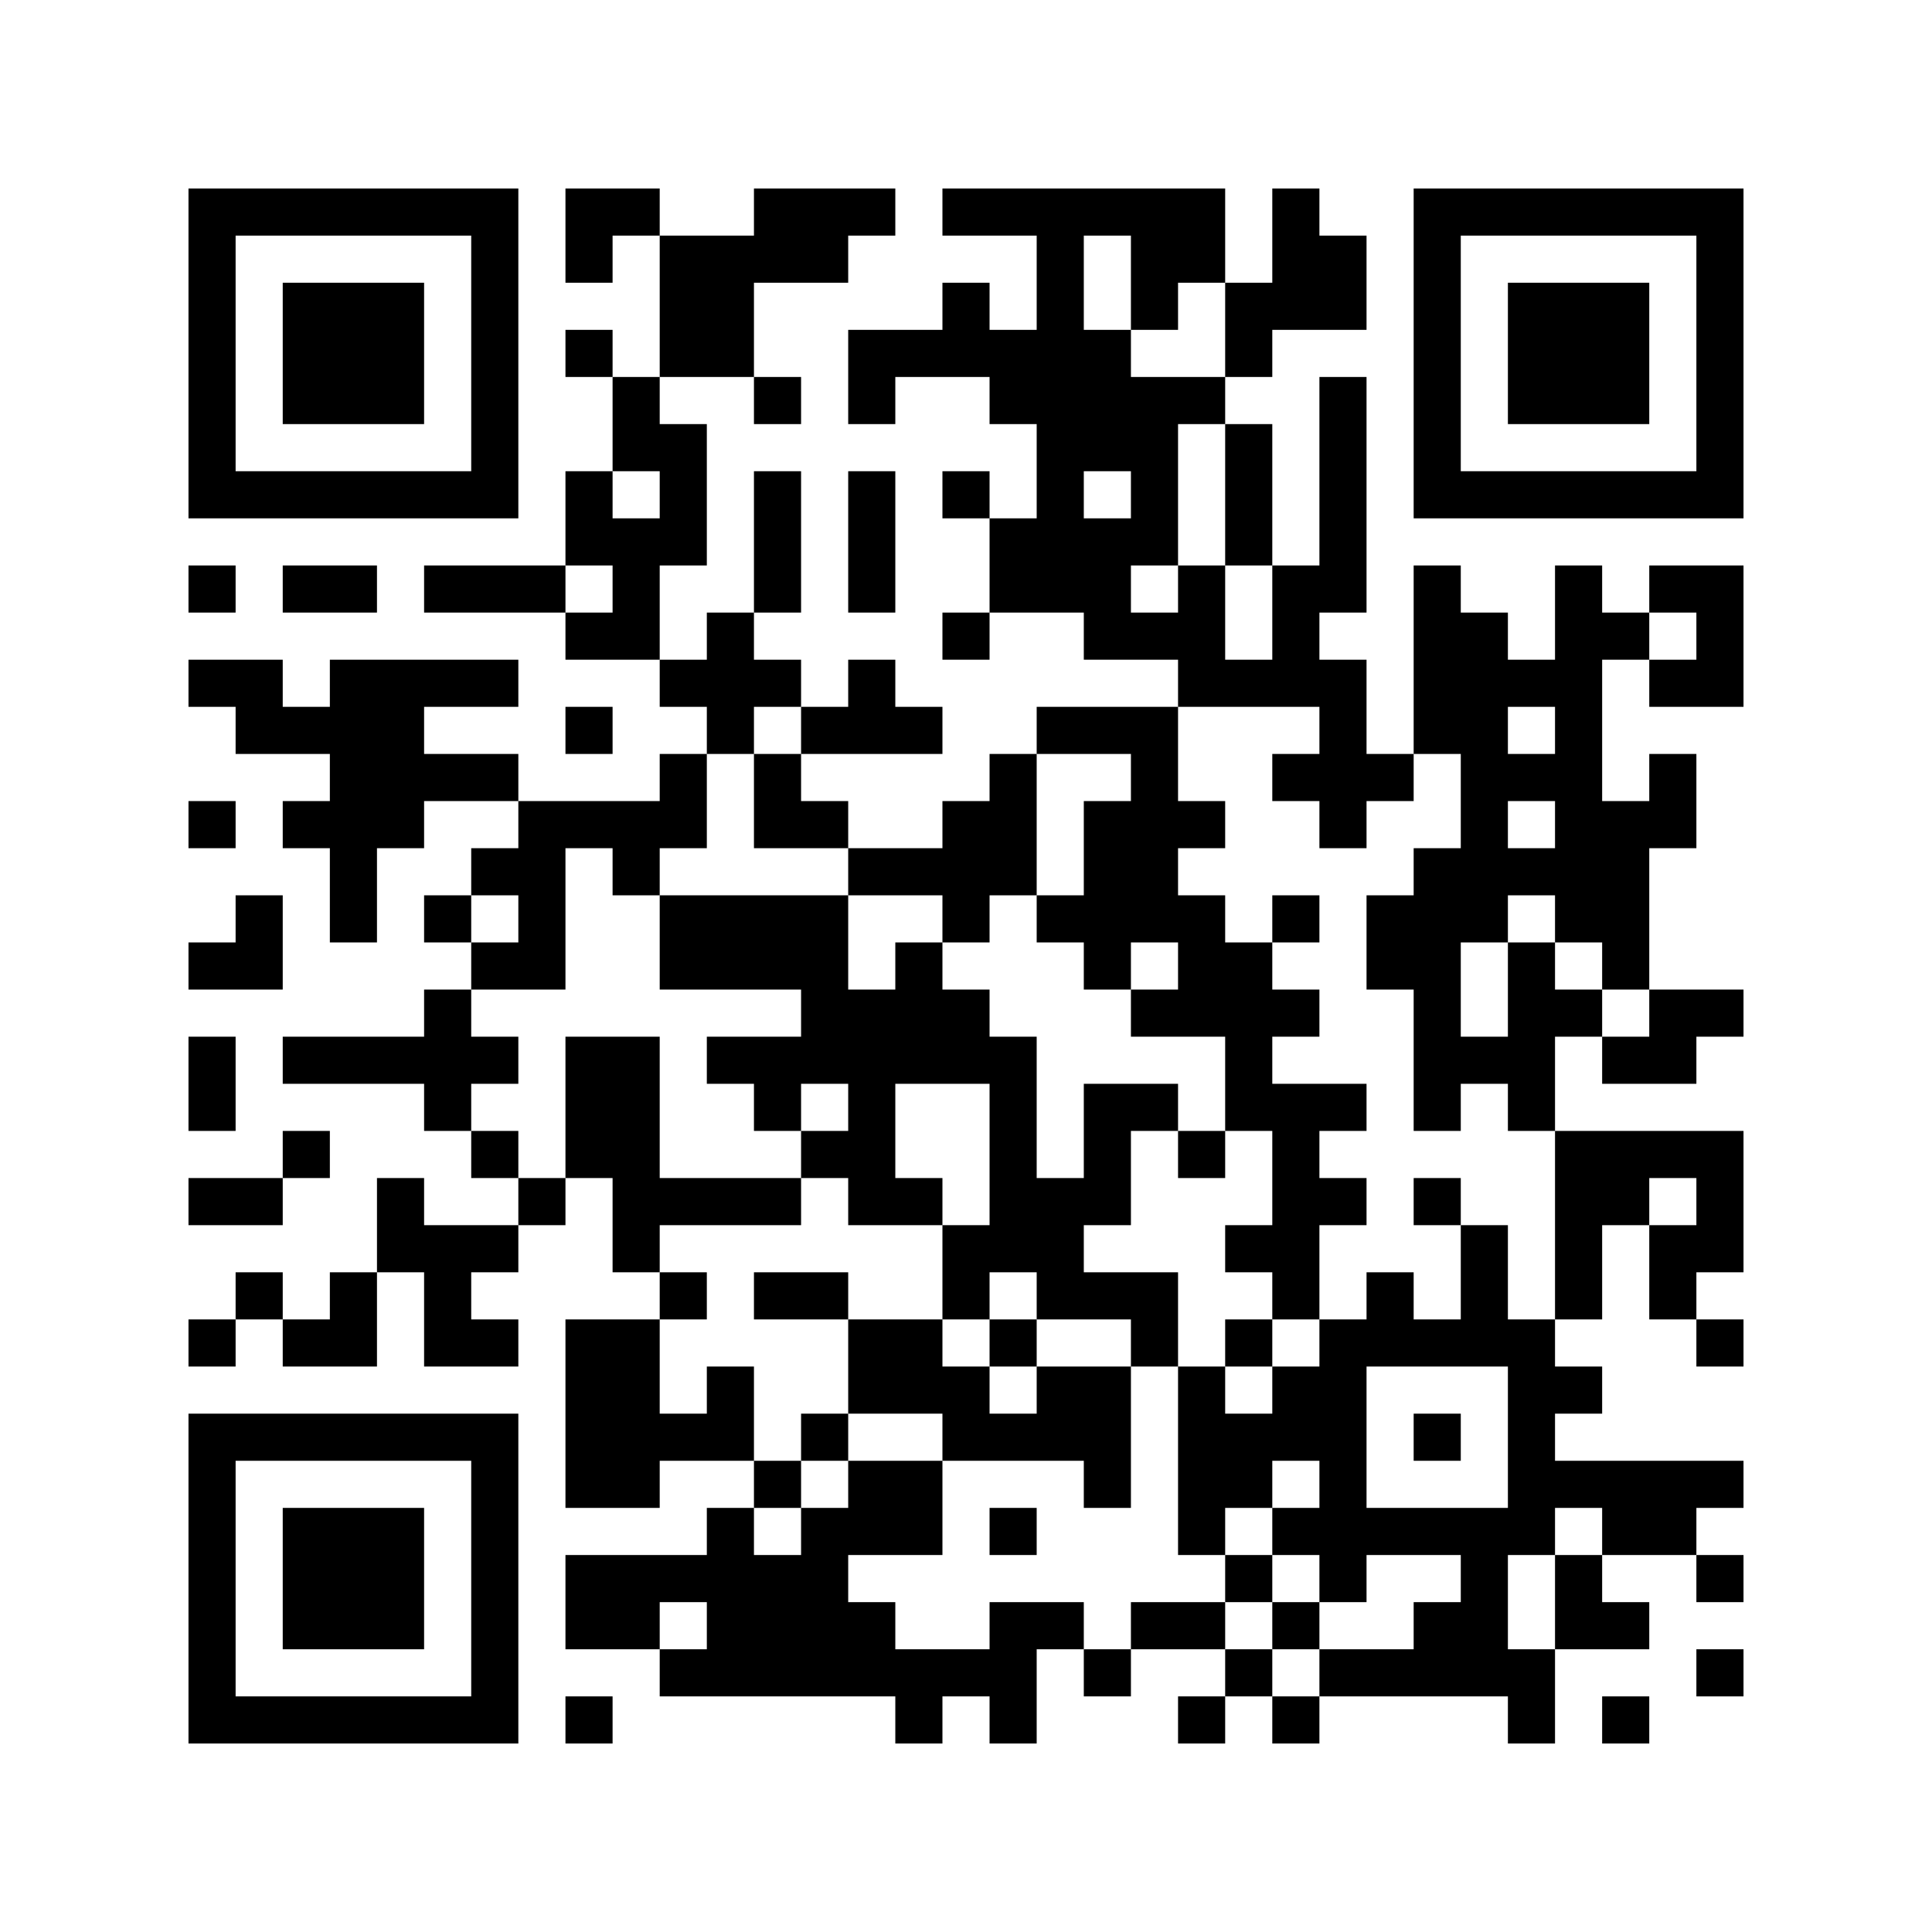<svg width="41mm" height="41mm" version="1.1" viewBox="0 0 41 41" back_color="white" xmlns="http://www.w3.org/2000/svg" style="background-color: white;"><path d="M4,4H5V5H4zM5,4H6V5H5zM6,4H7V5H6zM7,4H8V5H7zM8,4H9V5H8zM9,4H10V5H9zM10,4H11V5H10zM12,4H13V5H12zM13,4H14V5H13zM16,4H17V5H16zM17,4H18V5H17zM18,4H19V5H18zM20,4H21V5H20zM21,4H22V5H21zM22,4H23V5H22zM23,4H24V5H23zM24,4H25V5H24zM25,4H26V5H25zM27,4H28V5H27zM30,4H31V5H30zM31,4H32V5H31zM32,4H33V5H32zM33,4H34V5H33zM34,4H35V5H34zM35,4H36V5H35zM36,4H37V5H36zM4,5H5V6H4zM10,5H11V6H10zM12,5H13V6H12zM14,5H15V6H14zM15,5H16V6H15zM16,5H17V6H16zM17,5H18V6H17zM22,5H23V6H22zM24,5H25V6H24zM25,5H26V6H25zM27,5H28V6H27zM28,5H29V6H28zM30,5H31V6H30zM36,5H37V6H36zM4,6H5V7H4zM6,6H7V7H6zM7,6H8V7H7zM8,6H9V7H8zM10,6H11V7H10zM14,6H15V7H14zM15,6H16V7H15zM20,6H21V7H20zM22,6H23V7H22zM24,6H25V7H24zM26,6H27V7H26zM27,6H28V7H27zM28,6H29V7H28zM30,6H31V7H30zM32,6H33V7H32zM33,6H34V7H33zM34,6H35V7H34zM36,6H37V7H36zM4,7H5V8H4zM6,7H7V8H6zM7,7H8V8H7zM8,7H9V8H8zM10,7H11V8H10zM12,7H13V8H12zM14,7H15V8H14zM15,7H16V8H15zM18,7H19V8H18zM19,7H20V8H19zM20,7H21V8H20zM21,7H22V8H21zM22,7H23V8H22zM23,7H24V8H23zM26,7H27V8H26zM30,7H31V8H30zM32,7H33V8H32zM33,7H34V8H33zM34,7H35V8H34zM36,7H37V8H36zM4,8H5V9H4zM6,8H7V9H6zM7,8H8V9H7zM8,8H9V9H8zM10,8H11V9H10zM13,8H14V9H13zM16,8H17V9H16zM18,8H19V9H18zM21,8H22V9H21zM22,8H23V9H22zM23,8H24V9H23zM24,8H25V9H24zM25,8H26V9H25zM28,8H29V9H28zM30,8H31V9H30zM32,8H33V9H32zM33,8H34V9H33zM34,8H35V9H34zM36,8H37V9H36zM4,9H5V10H4zM10,9H11V10H10zM13,9H14V10H13zM14,9H15V10H14zM22,9H23V10H22zM23,9H24V10H23zM24,9H25V10H24zM26,9H27V10H26zM28,9H29V10H28zM30,9H31V10H30zM36,9H37V10H36zM4,10H5V11H4zM5,10H6V11H5zM6,10H7V11H6zM7,10H8V11H7zM8,10H9V11H8zM9,10H10V11H9zM10,10H11V11H10zM12,10H13V11H12zM14,10H15V11H14zM16,10H17V11H16zM18,10H19V11H18zM20,10H21V11H20zM22,10H23V11H22zM24,10H25V11H24zM26,10H27V11H26zM28,10H29V11H28zM30,10H31V11H30zM31,10H32V11H31zM32,10H33V11H32zM33,10H34V11H33zM34,10H35V11H34zM35,10H36V11H35zM36,10H37V11H36zM12,11H13V12H12zM13,11H14V12H13zM14,11H15V12H14zM16,11H17V12H16zM18,11H19V12H18zM21,11H22V12H21zM22,11H23V12H22zM23,11H24V12H23zM24,11H25V12H24zM26,11H27V12H26zM28,11H29V12H28zM4,12H5V13H4zM6,12H7V13H6zM7,12H8V13H7zM9,12H10V13H9zM10,12H11V13H10zM11,12H12V13H11zM13,12H14V13H13zM16,12H17V13H16zM18,12H19V13H18zM21,12H22V13H21zM22,12H23V13H22zM23,12H24V13H23zM25,12H26V13H25zM27,12H28V13H27zM28,12H29V13H28zM30,12H31V13H30zM33,12H34V13H33zM35,12H36V13H35zM36,12H37V13H36zM12,13H13V14H12zM13,13H14V14H13zM15,13H16V14H15zM20,13H21V14H20zM23,13H24V14H23zM24,13H25V14H24zM25,13H26V14H25zM27,13H28V14H27zM30,13H31V14H30zM31,13H32V14H31zM33,13H34V14H33zM34,13H35V14H34zM36,13H37V14H36zM4,14H5V15H4zM5,14H6V15H5zM7,14H8V15H7zM8,14H9V15H8zM9,14H10V15H9zM10,14H11V15H10zM14,14H15V15H14zM15,14H16V15H15zM16,14H17V15H16zM18,14H19V15H18zM25,14H26V15H25zM26,14H27V15H26zM27,14H28V15H27zM28,14H29V15H28zM30,14H31V15H30zM31,14H32V15H31zM32,14H33V15H32zM33,14H34V15H33zM35,14H36V15H35zM36,14H37V15H36zM5,15H6V16H5zM6,15H7V16H6zM7,15H8V16H7zM8,15H9V16H8zM12,15H13V16H12zM15,15H16V16H15zM17,15H18V16H17zM18,15H19V16H18zM19,15H20V16H19zM22,15H23V16H22zM23,15H24V16H23zM24,15H25V16H24zM28,15H29V16H28zM30,15H31V16H30zM31,15H32V16H31zM33,15H34V16H33zM7,16H8V17H7zM8,16H9V17H8zM9,16H10V17H9zM10,16H11V17H10zM14,16H15V17H14zM16,16H17V17H16zM21,16H22V17H21zM24,16H25V17H24zM27,16H28V17H27zM28,16H29V17H28zM29,16H30V17H29zM31,16H32V17H31zM32,16H33V17H32zM33,16H34V17H33zM35,16H36V17H35zM4,17H5V18H4zM6,17H7V18H6zM7,17H8V18H7zM8,17H9V18H8zM11,17H12V18H11zM12,17H13V18H12zM13,17H14V18H13zM14,17H15V18H14zM16,17H17V18H16zM17,17H18V18H17zM20,17H21V18H20zM21,17H22V18H21zM23,17H24V18H23zM24,17H25V18H24zM25,17H26V18H25zM28,17H29V18H28zM31,17H32V18H31zM33,17H34V18H33zM34,17H35V18H34zM35,17H36V18H35zM7,18H8V19H7zM10,18H11V19H10zM11,18H12V19H11zM13,18H14V19H13zM18,18H19V19H18zM19,18H20V19H19zM20,18H21V19H20zM21,18H22V19H21zM23,18H24V19H23zM24,18H25V19H24zM30,18H31V19H30zM31,18H32V19H31zM32,18H33V19H32zM33,18H34V19H33zM34,18H35V19H34zM5,19H6V20H5zM7,19H8V20H7zM9,19H10V20H9zM11,19H12V20H11zM14,19H15V20H14zM15,19H16V20H15zM16,19H17V20H16zM17,19H18V20H17zM20,19H21V20H20zM22,19H23V20H22zM23,19H24V20H23zM24,19H25V20H24zM25,19H26V20H25zM27,19H28V20H27zM29,19H30V20H29zM30,19H31V20H30zM31,19H32V20H31zM33,19H34V20H33zM34,19H35V20H34zM4,20H5V21H4zM5,20H6V21H5zM10,20H11V21H10zM11,20H12V21H11zM14,20H15V21H14zM15,20H16V21H15zM16,20H17V21H16zM17,20H18V21H17zM19,20H20V21H19zM23,20H24V21H23zM25,20H26V21H25zM26,20H27V21H26zM29,20H30V21H29zM30,20H31V21H30zM32,20H33V21H32zM34,20H35V21H34zM9,21H10V22H9zM17,21H18V22H17zM18,21H19V22H18zM19,21H20V22H19zM20,21H21V22H20zM24,21H25V22H24zM25,21H26V22H25zM26,21H27V22H26zM27,21H28V22H27zM30,21H31V22H30zM32,21H33V22H32zM33,21H34V22H33zM35,21H36V22H35zM36,21H37V22H36zM4,22H5V23H4zM6,22H7V23H6zM7,22H8V23H7zM8,22H9V23H8zM9,22H10V23H9zM10,22H11V23H10zM12,22H13V23H12zM13,22H14V23H13zM15,22H16V23H15zM16,22H17V23H16zM17,22H18V23H17zM18,22H19V23H18zM19,22H20V23H19zM20,22H21V23H20zM21,22H22V23H21zM26,22H27V23H26zM30,22H31V23H30zM31,22H32V23H31zM32,22H33V23H32zM34,22H35V23H34zM35,22H36V23H35zM4,23H5V24H4zM9,23H10V24H9zM12,23H13V24H12zM13,23H14V24H13zM16,23H17V24H16zM18,23H19V24H18zM21,23H22V24H21zM23,23H24V24H23zM24,23H25V24H24zM26,23H27V24H26zM27,23H28V24H27zM28,23H29V24H28zM30,23H31V24H30zM32,23H33V24H32zM6,24H7V25H6zM10,24H11V25H10zM12,24H13V25H12zM13,24H14V25H13zM17,24H18V25H17zM18,24H19V25H18zM21,24H22V25H21zM23,24H24V25H23zM25,24H26V25H25zM27,24H28V25H27zM33,24H34V25H33zM34,24H35V25H34zM35,24H36V25H35zM36,24H37V25H36zM4,25H5V26H4zM5,25H6V26H5zM8,25H9V26H8zM11,25H12V26H11zM13,25H14V26H13zM14,25H15V26H14zM15,25H16V26H15zM16,25H17V26H16zM18,25H19V26H18zM19,25H20V26H19zM21,25H22V26H21zM22,25H23V26H22zM23,25H24V26H23zM27,25H28V26H27zM28,25H29V26H28zM30,25H31V26H30zM33,25H34V26H33zM34,25H35V26H34zM36,25H37V26H36zM8,26H9V27H8zM9,26H10V27H9zM10,26H11V27H10zM13,26H14V27H13zM20,26H21V27H20zM21,26H22V27H21zM22,26H23V27H22zM26,26H27V27H26zM27,26H28V27H27zM31,26H32V27H31zM33,26H34V27H33zM35,26H36V27H35zM36,26H37V27H36zM5,27H6V28H5zM7,27H8V28H7zM9,27H10V28H9zM14,27H15V28H14zM16,27H17V28H16zM17,27H18V28H17zM20,27H21V28H20zM22,27H23V28H22zM23,27H24V28H23zM24,27H25V28H24zM27,27H28V28H27zM29,27H30V28H29zM31,27H32V28H31zM33,27H34V28H33zM35,27H36V28H35zM4,28H5V29H4zM6,28H7V29H6zM7,28H8V29H7zM9,28H10V29H9zM10,28H11V29H10zM12,28H13V29H12zM13,28H14V29H13zM18,28H19V29H18zM19,28H20V29H19zM21,28H22V29H21zM24,28H25V29H24zM26,28H27V29H26zM28,28H29V29H28zM29,28H30V29H29zM30,28H31V29H30zM31,28H32V29H31zM32,28H33V29H32zM36,28H37V29H36zM12,29H13V30H12zM13,29H14V30H13zM15,29H16V30H15zM18,29H19V30H18zM19,29H20V30H19zM20,29H21V30H20zM22,29H23V30H22zM23,29H24V30H23zM25,29H26V30H25zM27,29H28V30H27zM28,29H29V30H28zM32,29H33V30H32zM33,29H34V30H33zM4,30H5V31H4zM5,30H6V31H5zM6,30H7V31H6zM7,30H8V31H7zM8,30H9V31H8zM9,30H10V31H9zM10,30H11V31H10zM12,30H13V31H12zM13,30H14V31H13zM14,30H15V31H14zM15,30H16V31H15zM17,30H18V31H17zM20,30H21V31H20zM21,30H22V31H21zM22,30H23V31H22zM23,30H24V31H23zM25,30H26V31H25zM26,30H27V31H26zM27,30H28V31H27zM28,30H29V31H28zM30,30H31V31H30zM32,30H33V31H32zM4,31H5V32H4zM10,31H11V32H10zM12,31H13V32H12zM13,31H14V32H13zM16,31H17V32H16zM18,31H19V32H18zM19,31H20V32H19zM23,31H24V32H23zM25,31H26V32H25zM26,31H27V32H26zM28,31H29V32H28zM32,31H33V32H32zM33,31H34V32H33zM34,31H35V32H34zM35,31H36V32H35zM36,31H37V32H36zM4,32H5V33H4zM6,32H7V33H6zM7,32H8V33H7zM8,32H9V33H8zM10,32H11V33H10zM15,32H16V33H15zM17,32H18V33H17zM18,32H19V33H18zM19,32H20V33H19zM21,32H22V33H21zM25,32H26V33H25zM27,32H28V33H27zM28,32H29V33H28zM29,32H30V33H29zM30,32H31V33H30zM31,32H32V33H31zM32,32H33V33H32zM34,32H35V33H34zM35,32H36V33H35zM4,33H5V34H4zM6,33H7V34H6zM7,33H8V34H7zM8,33H9V34H8zM10,33H11V34H10zM12,33H13V34H12zM13,33H14V34H13zM14,33H15V34H14zM15,33H16V34H15zM16,33H17V34H16zM17,33H18V34H17zM26,33H27V34H26zM28,33H29V34H28zM31,33H32V34H31zM33,33H34V34H33zM36,33H37V34H36zM4,34H5V35H4zM6,34H7V35H6zM7,34H8V35H7zM8,34H9V35H8zM10,34H11V35H10zM12,34H13V35H12zM13,34H14V35H13zM15,34H16V35H15zM16,34H17V35H16zM17,34H18V35H17zM18,34H19V35H18zM21,34H22V35H21zM22,34H23V35H22zM24,34H25V35H24zM25,34H26V35H25zM27,34H28V35H27zM30,34H31V35H30zM31,34H32V35H31zM33,34H34V35H33zM34,34H35V35H34zM4,35H5V36H4zM10,35H11V36H10zM14,35H15V36H14zM15,35H16V36H15zM16,35H17V36H16zM17,35H18V36H17zM18,35H19V36H18zM19,35H20V36H19zM20,35H21V36H20zM21,35H22V36H21zM23,35H24V36H23zM26,35H27V36H26zM28,35H29V36H28zM29,35H30V36H29zM30,35H31V36H30zM31,35H32V36H31zM32,35H33V36H32zM36,35H37V36H36zM4,36H5V37H4zM5,36H6V37H5zM6,36H7V37H6zM7,36H8V37H7zM8,36H9V37H8zM9,36H10V37H9zM10,36H11V37H10zM12,36H13V37H12zM19,36H20V37H19zM21,36H22V37H21zM25,36H26V37H25zM27,36H28V37H27zM32,36H33V37H32zM34,36H35V37H34z" id="qr-path" fill="#000000" fill-opacity="1" fill-rule="nonzero" stroke="none"/></svg>